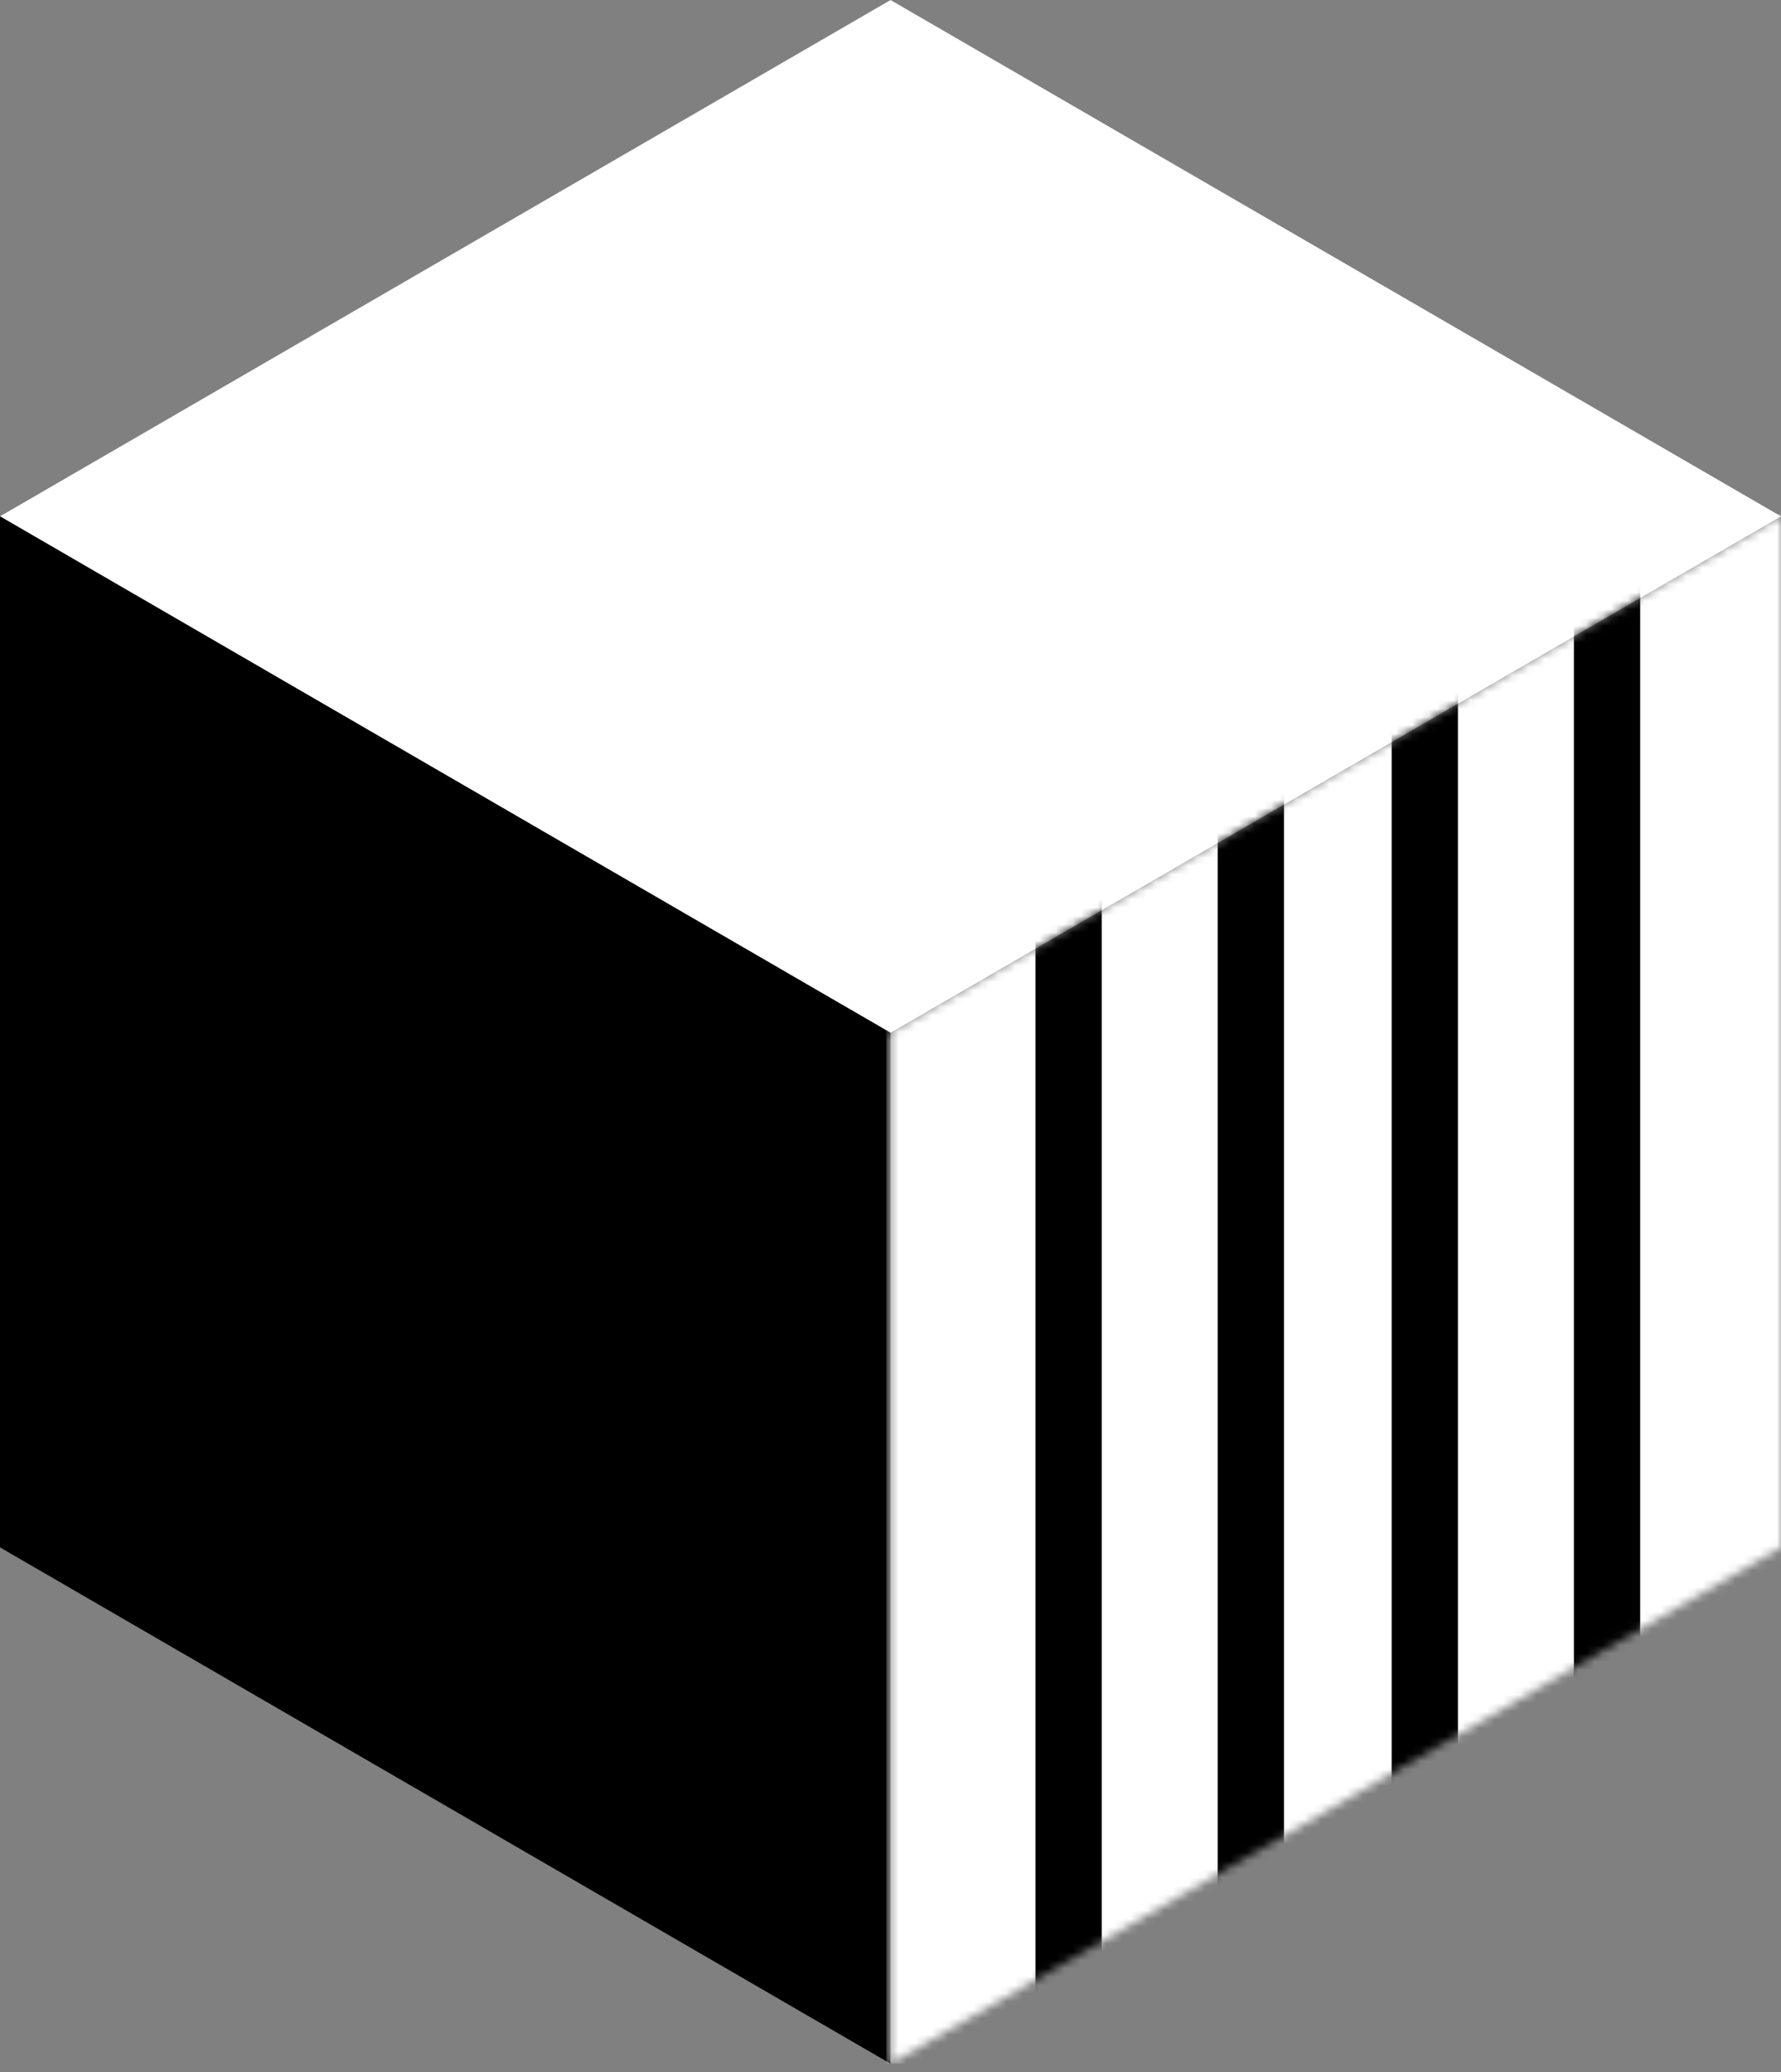 <svg xmlns="http://www.w3.org/2000/svg" width="215" height="250" fill="none" viewBox="0 0 215 250"><rect x="0" y="0" width="215" height="250" fill="#808080" stroke="none"/><path fill="#fff" d="M215 62.302L107.505 0.003L0 62.302L107.505 124.611L215 62.302Z"/><path fill="#000" d="M107.505 249.002V124.611L0 62.302V186.703L107.505 249.002Z"/><mask id="mask0_3585_13510" width="108" height="188" x="107" y="62" maskUnits="userSpaceOnUse" style="mask-type:alpha"><path fill="#fff" d="M215 62.302V186.703L107.505 249.002V124.611L215 62.302Z"/></mask><g mask="url(#mask0_3585_13510)"><rect width="109" height="187" x="107" y="62.001" fill="#fff"/><path stroke="#000" stroke-linejoin="round" stroke-width="8" d="M129 249V62.001"/><path stroke="#000" stroke-linejoin="round" stroke-width="8" d="M151 249V62.001"/><path stroke="#000" stroke-linejoin="round" stroke-width="8" d="M172 62.001V249"/><path stroke="#000" stroke-linejoin="round" stroke-width="8" d="M194 62.001V249"/></g></svg>